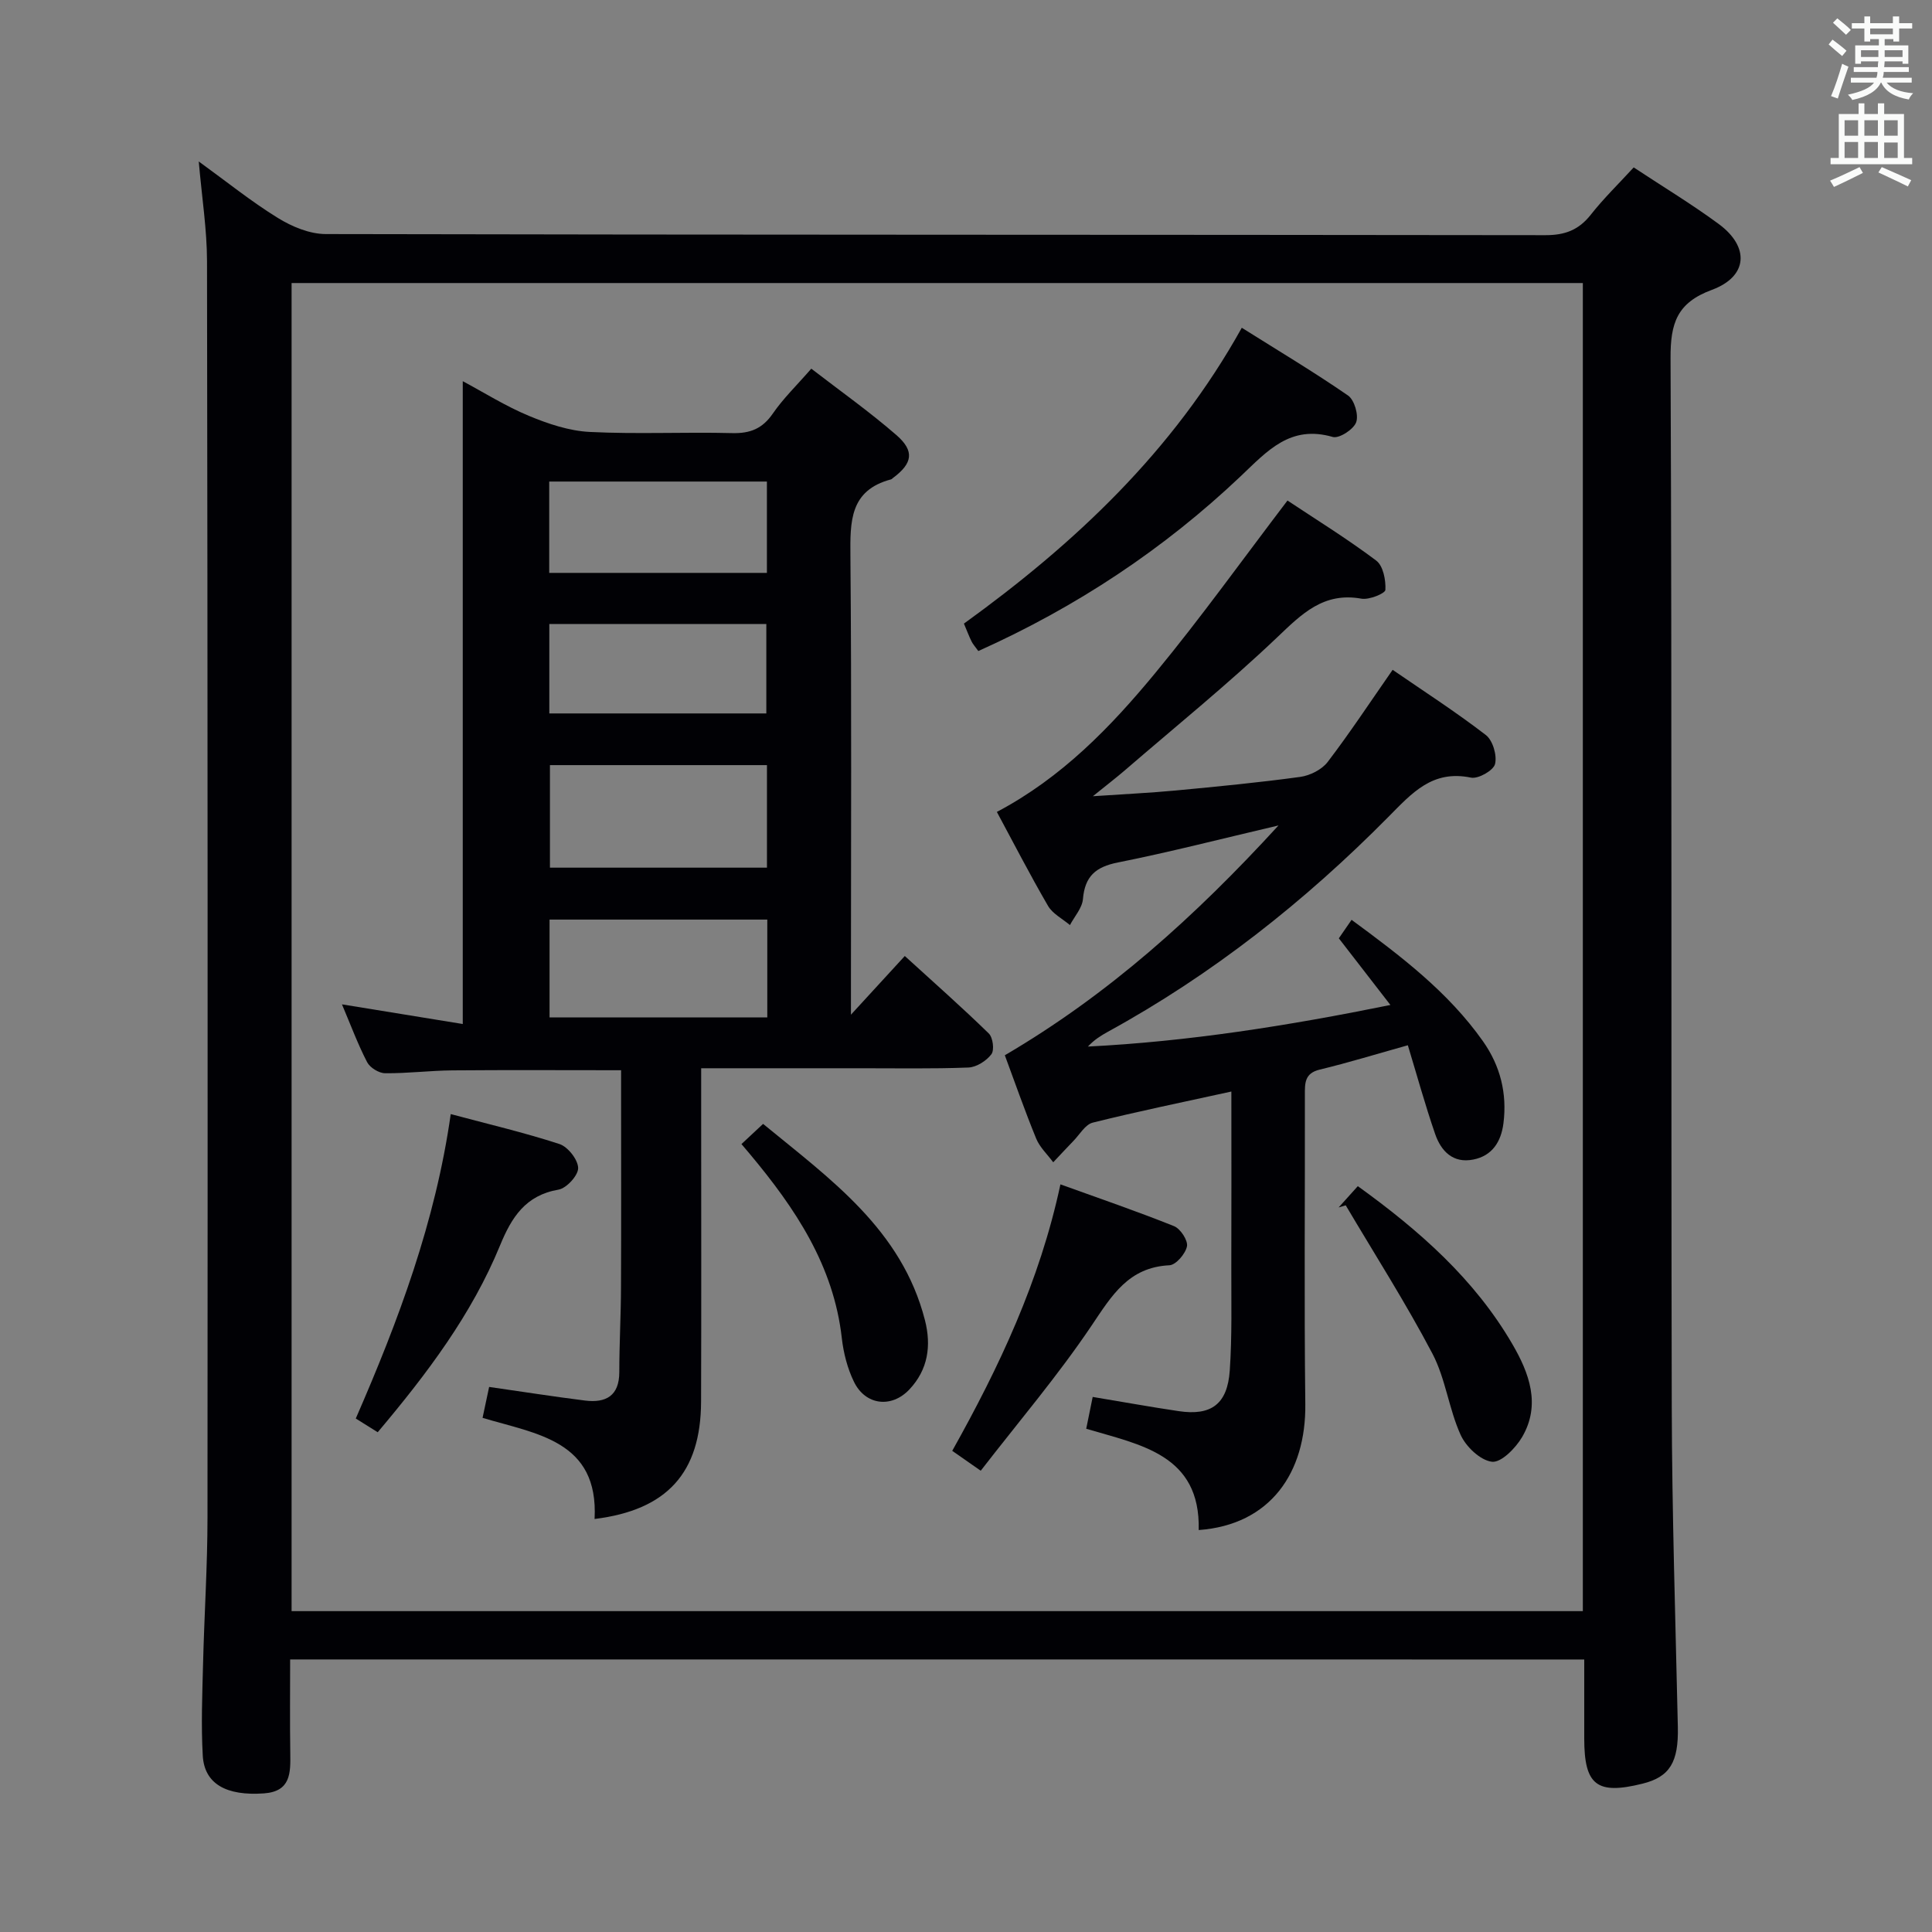 <svg enable-background="new 0 0 400 400" viewBox="0 0 400 400" xmlns="http://www.w3.org/2000/svg"><rect x="0" y="0" width="400" height="400" fill="#808080" stroke="none"/><g fill="#010105"><path d="m60.07 343.57c0 6.58-.07 13.03.03 19.48.06 4.07.08 7.85-5.44 8.25-7.79.56-12.35-1.95-12.68-7.82-.36-6.3-.1-12.65.06-18.97.25-10.15.92-20.29.92-30.43.05-86.66.04-173.32-.1-259.98-.01-6.59-1.06-13.17-1.71-20.67 5.73 4.15 10.84 8.28 16.39 11.7 2.91 1.8 6.59 3.33 9.92 3.33 84.16.18 168.32.11 252.48.23 4.05.01 6.91-1.06 9.41-4.23 2.66-3.38 5.77-6.4 8.89-9.8 6.05 4 12.02 7.6 17.61 11.72 6.44 4.75 6.04 10.87-1.42 13.63-7.25 2.68-8.59 6.91-8.56 14.13.31 72.33.09 144.66.25 216.99.05 22.14.77 44.28 1.26 66.42.16 7.27-1.65 10.34-7.32 11.74-9.45 2.35-12.06.33-12.06-9.34 0-5.33 0-10.65 0-16.37-89.28-.01-178.32-.01-267.93-.01zm267.64-10c0-92.03 0-183.46 0-274.97-89.32 0-178.36 0-267.34 0v274.97z"/><path d="m145.17 221.17v9.03c0 20 .05 40-.02 59.99-.05 14.72-7.03 22.45-22.05 24.3.88-16.26-12.07-17.59-23.19-20.94.49-2.33.93-4.4 1.36-6.4 6.79.97 13.31 2 19.86 2.82 4.31.53 7.09-.96 7.09-5.91 0-5.82.33-11.64.35-17.46.06-13.16.02-26.33.02-39.5 0-1.79 0-3.58 0-5.52-12.06 0-23.5-.07-34.93.03-4.65.04-9.3.64-13.94.59-1.28-.01-3.12-1.15-3.71-2.29-1.9-3.66-3.35-7.57-5.21-11.97 8.66 1.41 16.82 2.74 25.01 4.07 0-44.87 0-88.75 0-133.09 4.38 2.34 8.85 5.16 13.65 7.16 4.01 1.67 8.38 3.14 12.66 3.35 9.81.49 19.66-.01 29.49.24 3.71.09 6.24-.92 8.39-4.04 2.15-3.13 4.94-5.82 7.97-9.3 5.94 4.58 12.01 8.88 17.6 13.73 3.85 3.34 3.36 5.89-.69 8.9-.13.1-.25.25-.4.29-8.58 2.27-8.47 8.74-8.41 15.91.26 29.49.11 58.99.11 88.49v6.43c4.1-4.47 7.4-8.07 11.15-12.15 6.25 5.7 11.95 10.73 17.39 16.04.86.84 1.19 3.45.53 4.31-1.04 1.37-3.08 2.67-4.75 2.74-7.49.29-14.99.14-22.49.15-10.66.01-21.31 0-32.84 0zm13.62-62.76c-15.17 0-29.92 0-44.93 0v21.23h44.93c0-7.1 0-13.88 0-21.23zm.07 31.98c-15.25 0-29.98 0-45.08 0v20.26h45.08c0-6.81 0-13.26 0-20.26zm-45.15-90.69v18.91h45.07c0-6.42 0-12.52 0-18.91-14.99 0-29.75 0-45.07 0zm.02 48.01h44.93c0-6.34 0-12.38 0-18.52-15.1 0-29.85 0-44.93 0z"/><path d="m264.7 170.9c-11.93 2.79-22.53 5.53-33.24 7.66-4.62.92-6.85 2.86-7.25 7.59-.16 1.85-1.75 3.59-2.69 5.38-1.54-1.31-3.58-2.33-4.54-3.98-3.75-6.45-7.17-13.1-10.59-19.45 13.43-7.09 23.56-17.57 32.82-28.79 9.4-11.39 18.01-23.42 27.35-35.68 5.8 3.86 12.3 7.87 18.38 12.44 1.43 1.08 2 4.03 1.89 6.06-.04.74-3.37 2.1-4.95 1.82-7.85-1.41-12.33 3.12-17.46 8.01-10.11 9.62-20.99 18.43-31.57 27.56-1.76 1.51-3.6 2.92-6.58 5.33 6.58-.45 11.89-.69 17.17-1.19 8.6-.81 17.2-1.64 25.75-2.81 2.03-.28 4.47-1.5 5.68-3.08 4.61-6.04 8.8-12.4 13.46-19.09 6.32 4.35 13.01 8.66 19.3 13.5 1.44 1.11 2.35 4.22 1.9 6.01-.33 1.33-3.48 3.12-4.98 2.81-7.99-1.65-12.17 3.15-17.13 8.16-17.28 17.47-36.44 32.62-58.07 44.47-1.43.79-2.82 1.66-4.11 3.05 20.76-1.05 41.18-4.26 62.63-8.61-3.82-4.94-7.1-9.17-10.68-13.8.64-.93 1.52-2.21 2.64-3.83 10.2 7.51 19.98 14.91 27.19 25.12 3.6 5.1 5.04 10.81 4.25 17.02-.48 3.76-2.29 6.71-6.23 7.49-4.22.85-6.69-1.75-7.91-5.29-2.09-6.06-3.79-12.24-5.65-18.37-6.5 1.82-12.33 3.61-18.25 5.04-3.15.76-3.07 2.82-3.07 5.25.04 21.33-.16 42.66.09 63.99.17 14.18-7.21 25.01-22.07 26.09.38-15.65-12.07-17.63-23.29-20.97.5-2.43.92-4.5 1.34-6.59 6.1 1.01 11.93 2.07 17.8 2.94 6.73 1.01 10.1-1.44 10.58-8.41.49-7.13.3-14.32.32-21.48.04-11.95.01-23.91.01-36.28-9.97 2.19-19.38 4.11-28.7 6.44-1.56.39-2.71 2.47-4.01 3.8-1.41 1.45-2.78 2.94-4.17 4.41-1.2-1.63-2.79-3.1-3.53-4.91-2.38-5.81-4.45-11.75-6.49-17.25 21.44-12.56 39.34-28.67 56.66-47.58z"/><path d="m202.55 134.79c-.65-.91-1.12-1.41-1.4-1.99-.51-1.03-.91-2.11-1.58-3.69 22.9-16.54 43.28-35.61 57.53-61.25 7.62 4.79 14.97 9.18 22 14.03 1.31.91 2.23 4.04 1.68 5.54-.54 1.48-3.53 3.41-4.84 3.04-8.8-2.55-13.53 2.87-19.07 8.13-15.9 15.07-33.97 27.06-54.32 36.19z"/><path d="m78.2 296.53c-1.66-1.04-3.02-1.89-4.54-2.84 8.86-20.32 16.49-40.72 19.66-63.03 7.65 2.05 15.18 3.81 22.51 6.2 1.74.57 3.83 3.22 3.87 4.96.03 1.53-2.4 4.19-4.06 4.48-6.85 1.17-9.73 5.75-12.11 11.55-5.86 14.27-15.03 26.46-25.33 38.68z"/><path d="m219.55 245.21c8.06 2.91 15.87 5.58 23.52 8.65 1.32.53 2.91 2.95 2.68 4.17-.3 1.54-2.28 3.86-3.63 3.93-8.47.41-11.92 6.25-16.1 12.46-6.98 10.38-15.15 19.97-22.97 30.08-2.66-1.86-4.12-2.88-5.9-4.12 9.74-17.4 18.12-35.14 22.4-55.17z"/><path d="m153.51 236.87c1.56-1.45 2.85-2.66 4.48-4.18 13.95 11.46 28.71 21.89 33.51 40.64 1.35 5.28.65 10.25-3.24 14.36-3.69 3.9-9.09 3.27-11.46-1.61-1.35-2.77-2.16-5.95-2.51-9.02-1.69-15.06-9.66-26.91-19.01-38.1-.43-.52-.86-1.02-1.77-2.09z"/><path d="m277.15 249.99c1.29-1.43 2.58-2.86 3.97-4.41 12.78 9.21 24.16 19.25 31.99 32.69 3.49 5.99 5.96 12.55 2.02 19.27-1.34 2.28-4.33 5.32-6.23 5.1-2.41-.28-5.39-3.11-6.5-5.58-2.44-5.39-3.11-11.63-5.84-16.82-5.51-10.48-11.91-20.49-17.94-30.69-.49.15-.98.3-1.47.44z"/></g><path d="m378.6 9.2.8-1c.9.7 1.9 1.4 2.9 2.3l-.9 1.1c-1.1-.9-2-1.7-2.8-2.4zm.5 10.7c.9-2.1 1.6-4.3 2.3-6.7.4.2.8.4 1.3.6-.7 2.1-1.5 4.3-2.2 6.6zm.4-15.2.9-.9c1 .8 2 1.6 2.8 2.4l-1 1c-1-.9-1.9-1.8-2.7-2.5zm12.5-1.3h1.2v1.4h2.7v1.1h-2.7v2.7h-1.2v-.5h-1.8v1.3h4.9v3.8h-1.2v-.5h-3.7c0 .4-.1.9-.1 1.2h5.1v1h-5.2c0 .5-.1.9-.2 1.2h6v1h-5.2c1.1 1.3 2.9 2 5.5 2.2-.4.4-.7.8-.9 1.3-2.9-.5-4.8-1.6-5.7-3.5h-.1c-.8 1.7-2.7 2.9-5.9 3.6-.2-.4-.6-.8-.9-1.1 2.8-.6 4.6-1.4 5.4-2.5h-4.8v-1h5.3c.1-.3.2-.7.2-1.2h-4.9v-1h5c0-.4 0-.8.1-1.2h-3.6v.5h-1.2v-3.8h4.9v-1.3h-1.8v.5h-1.2v-2.7h-2.6v-1.1h2.6v-1.4h1.2v1.4h4.7v-1.4zm-6.7 8.4h3.6c0-.4 0-.9 0-1.4h-3.6zm1.9-4.7h4.7v-1.2h-4.7zm6.7 3.3h-3.7v1.4h3.7z" fill="#fafbfa"/><path d="m384.7 21.4h1.3v2.2h2.8v-2.2h1.3v2.2h4.1v9.1h1.7v1.3h-16.9v-1.3h1.7v-9.1h4.1v-2.2zm.3 13.2.7 1.2c-1.8.9-3.8 1.9-6 2.9-.2-.4-.5-.8-.8-1.3 2.4-1 4.4-2 6.1-2.8zm-3.1-6.5h2.8v-3.2h-2.8zm0 4.6h2.8v-3.3h-2.8zm4.1-4.6h2.8v-3.2h-2.8zm0 4.6h2.8v-3.3h-2.8zm3.6 1.9c2.1.9 4.1 1.8 6.1 2.7l-.7 1.3c-2.2-1.1-4.2-2-6.1-2.9zm3.3-9.7h-2.8v3.2h2.8zm-2.8 7.8h2.8v-3.2h-2.8z" fill="#fafbfa"/></svg>